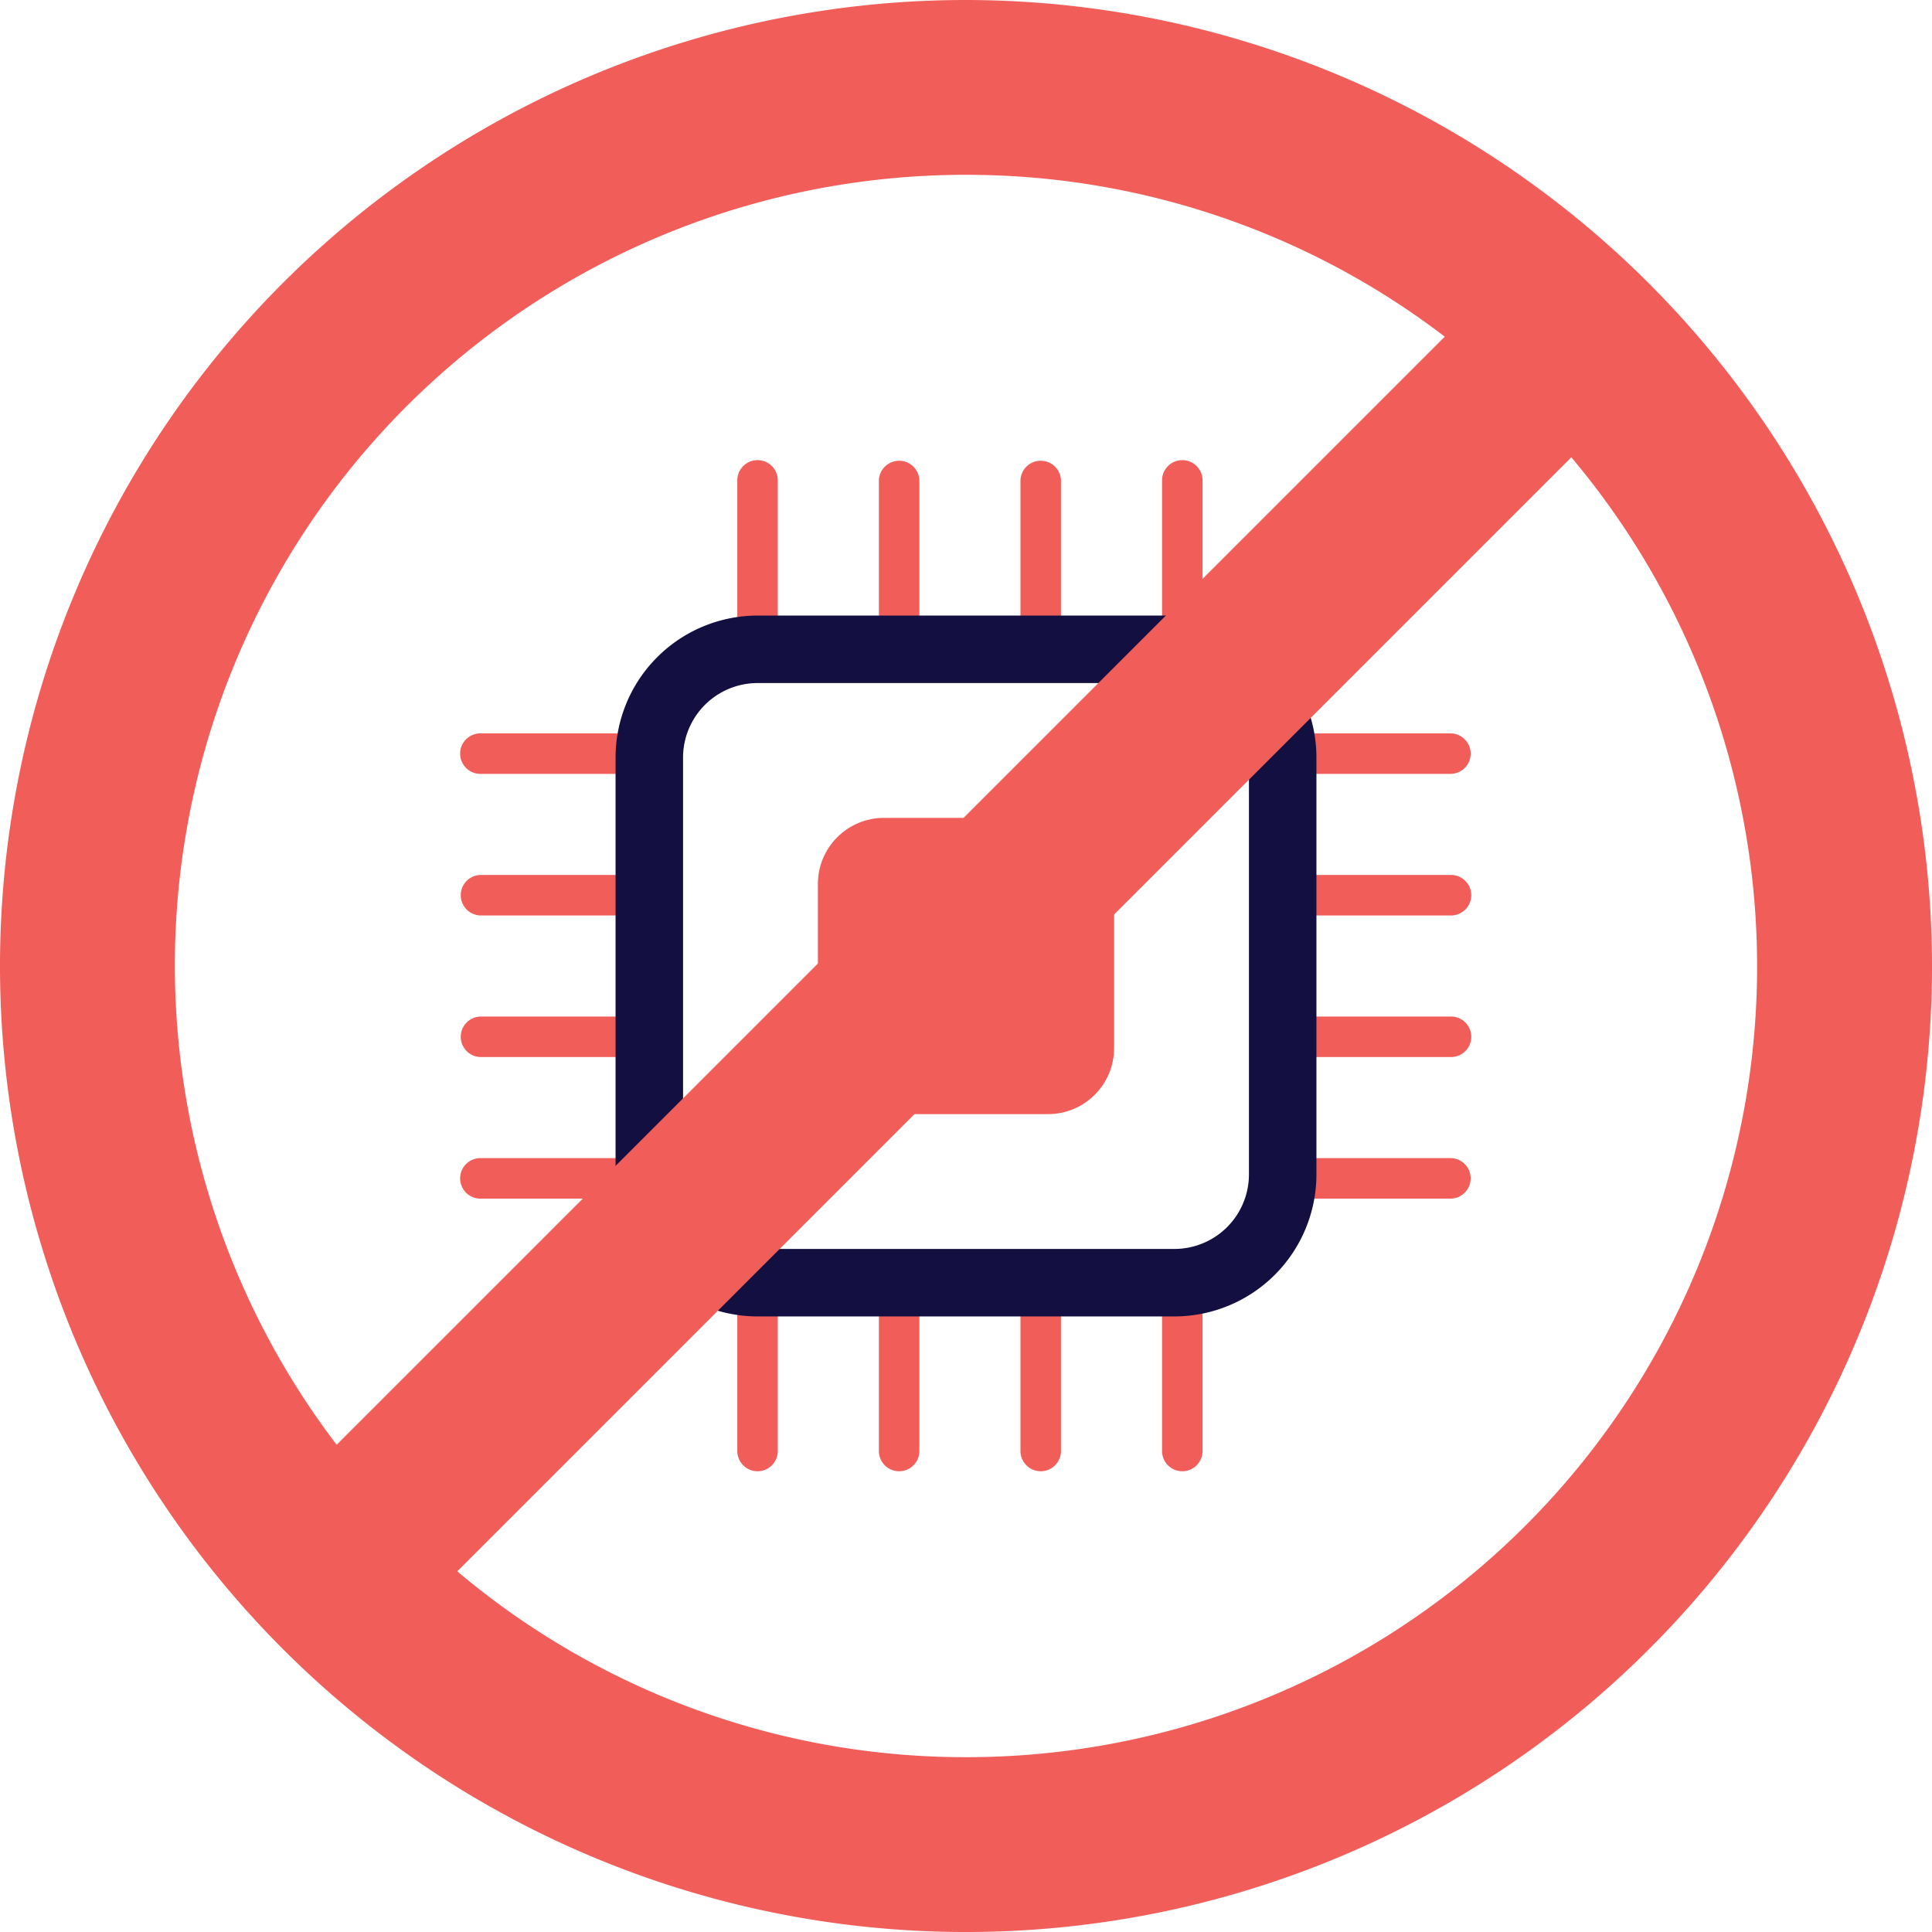 <svg xmlns="http://www.w3.org/2000/svg" viewBox="0 0 105.799 105.799"><defs><style>.cls-1{fill:#f15e5a;}.cls-2{fill:#130f41;}</style></defs><g id="Layer_2" data-name="Layer 2"><g id="Layer_2-2" data-name="Layer 2"><path class="cls-1" d="M41.484,36.666a1.109,1.109,0,0,1-1.108-1.109V26.34a1.109,1.109,0,1,1,2.217,0v9.217A1.109,1.109,0,0,1,41.484,36.666Z"/><path class="cls-1" d="M49.238,36.666a1.109,1.109,0,0,1-1.109-1.109V26.34a1.109,1.109,0,0,1,2.218,0v9.217A1.11,1.11,0,0,1,49.238,36.666Z"/><path class="cls-1" d="M56.991,36.666a1.11,1.11,0,0,1-1.109-1.109V26.34a1.109,1.109,0,0,1,2.218,0v9.217A1.11,1.11,0,0,1,56.991,36.666Z"/><path class="cls-1" d="M64.744,36.666a1.109,1.109,0,0,1-1.108-1.109V26.34a1.109,1.109,0,1,1,2.217,0v9.217A1.109,1.109,0,0,1,64.744,36.666Z"/><path class="cls-1" d="M41.484,80.568a1.108,1.108,0,0,1-1.108-1.108V70.242a1.109,1.109,0,0,1,2.217,0V79.46A1.108,1.108,0,0,1,41.484,80.568Z"/><path class="cls-1" d="M49.238,80.568a1.108,1.108,0,0,1-1.109-1.108V70.242a1.109,1.109,0,0,1,2.218,0V79.46A1.109,1.109,0,0,1,49.238,80.568Z"/><path class="cls-1" d="M56.991,80.568a1.109,1.109,0,0,1-1.109-1.108V70.242a1.109,1.109,0,0,1,2.218,0V79.46A1.109,1.109,0,0,1,56.991,80.568Z"/><path class="cls-1" d="M64.744,80.568a1.108,1.108,0,0,1-1.108-1.108V70.242a1.109,1.109,0,0,1,2.217,0V79.46A1.108,1.108,0,0,1,64.744,80.568Z"/><path class="cls-1" d="M35.557,42.378H26.34a1.109,1.109,0,1,1,0-2.217h9.217a1.109,1.109,0,1,1,0,2.217Z"/><path class="cls-1" d="M35.557,50.132H26.34a1.109,1.109,0,0,1,0-2.218h9.217a1.109,1.109,0,0,1,0,2.218Z"/><path class="cls-1" d="M35.557,57.885H26.34a1.109,1.109,0,0,1,0-2.218h9.217a1.109,1.109,0,0,1,0,2.218Z"/><path class="cls-1" d="M35.557,65.638H26.34a1.109,1.109,0,1,1,0-2.217h9.217a1.109,1.109,0,1,1,0,2.217Z"/><path class="cls-1" d="M79.46,42.378H70.242a1.109,1.109,0,0,1,0-2.217H79.46a1.109,1.109,0,0,1,0,2.217Z"/><path class="cls-1" d="M79.46,50.132H70.242a1.109,1.109,0,0,1,0-2.218H79.46a1.109,1.109,0,0,1,0,2.218Z"/><path class="cls-1" d="M79.46,57.885H70.242a1.109,1.109,0,0,1,0-2.218H79.46a1.109,1.109,0,0,1,0,2.218Z"/><path class="cls-1" d="M79.46,65.638H70.242a1.109,1.109,0,0,1,0-2.217H79.46a1.109,1.109,0,0,1,0,2.217Z"/><path class="cls-2" d="M64.315,72.09H41.484a7.784,7.784,0,0,1-7.775-7.775V41.484a7.784,7.784,0,0,1,7.775-7.775H64.315a7.784,7.784,0,0,1,7.775,7.775V64.315A7.784,7.784,0,0,1,64.315,72.09ZM41.484,37.405a4.084,4.084,0,0,0-4.079,4.079V64.315a4.084,4.084,0,0,0,4.079,4.079H64.315a4.084,4.084,0,0,0,4.079-4.079V41.484a4.084,4.084,0,0,0-4.079-4.079Z"/><rect class="cls-1" x="44.789" y="44.789" width="16.221" height="16.221" rx="3.616"/><path class="cls-1" d="M52.9,0a52.9,52.9,0,1,0,52.9,52.9A52.96,52.96,0,0,0,52.9,0Zm0,9.573a43.1,43.1,0,0,1,26.217,8.863L18.436,79.117A43.3,43.3,0,0,1,52.9,9.573Zm0,86.653A43.124,43.124,0,0,1,25.042,86.048L86.048,25.042A43.3,43.3,0,0,1,52.9,96.226Z"/></g></g></svg>